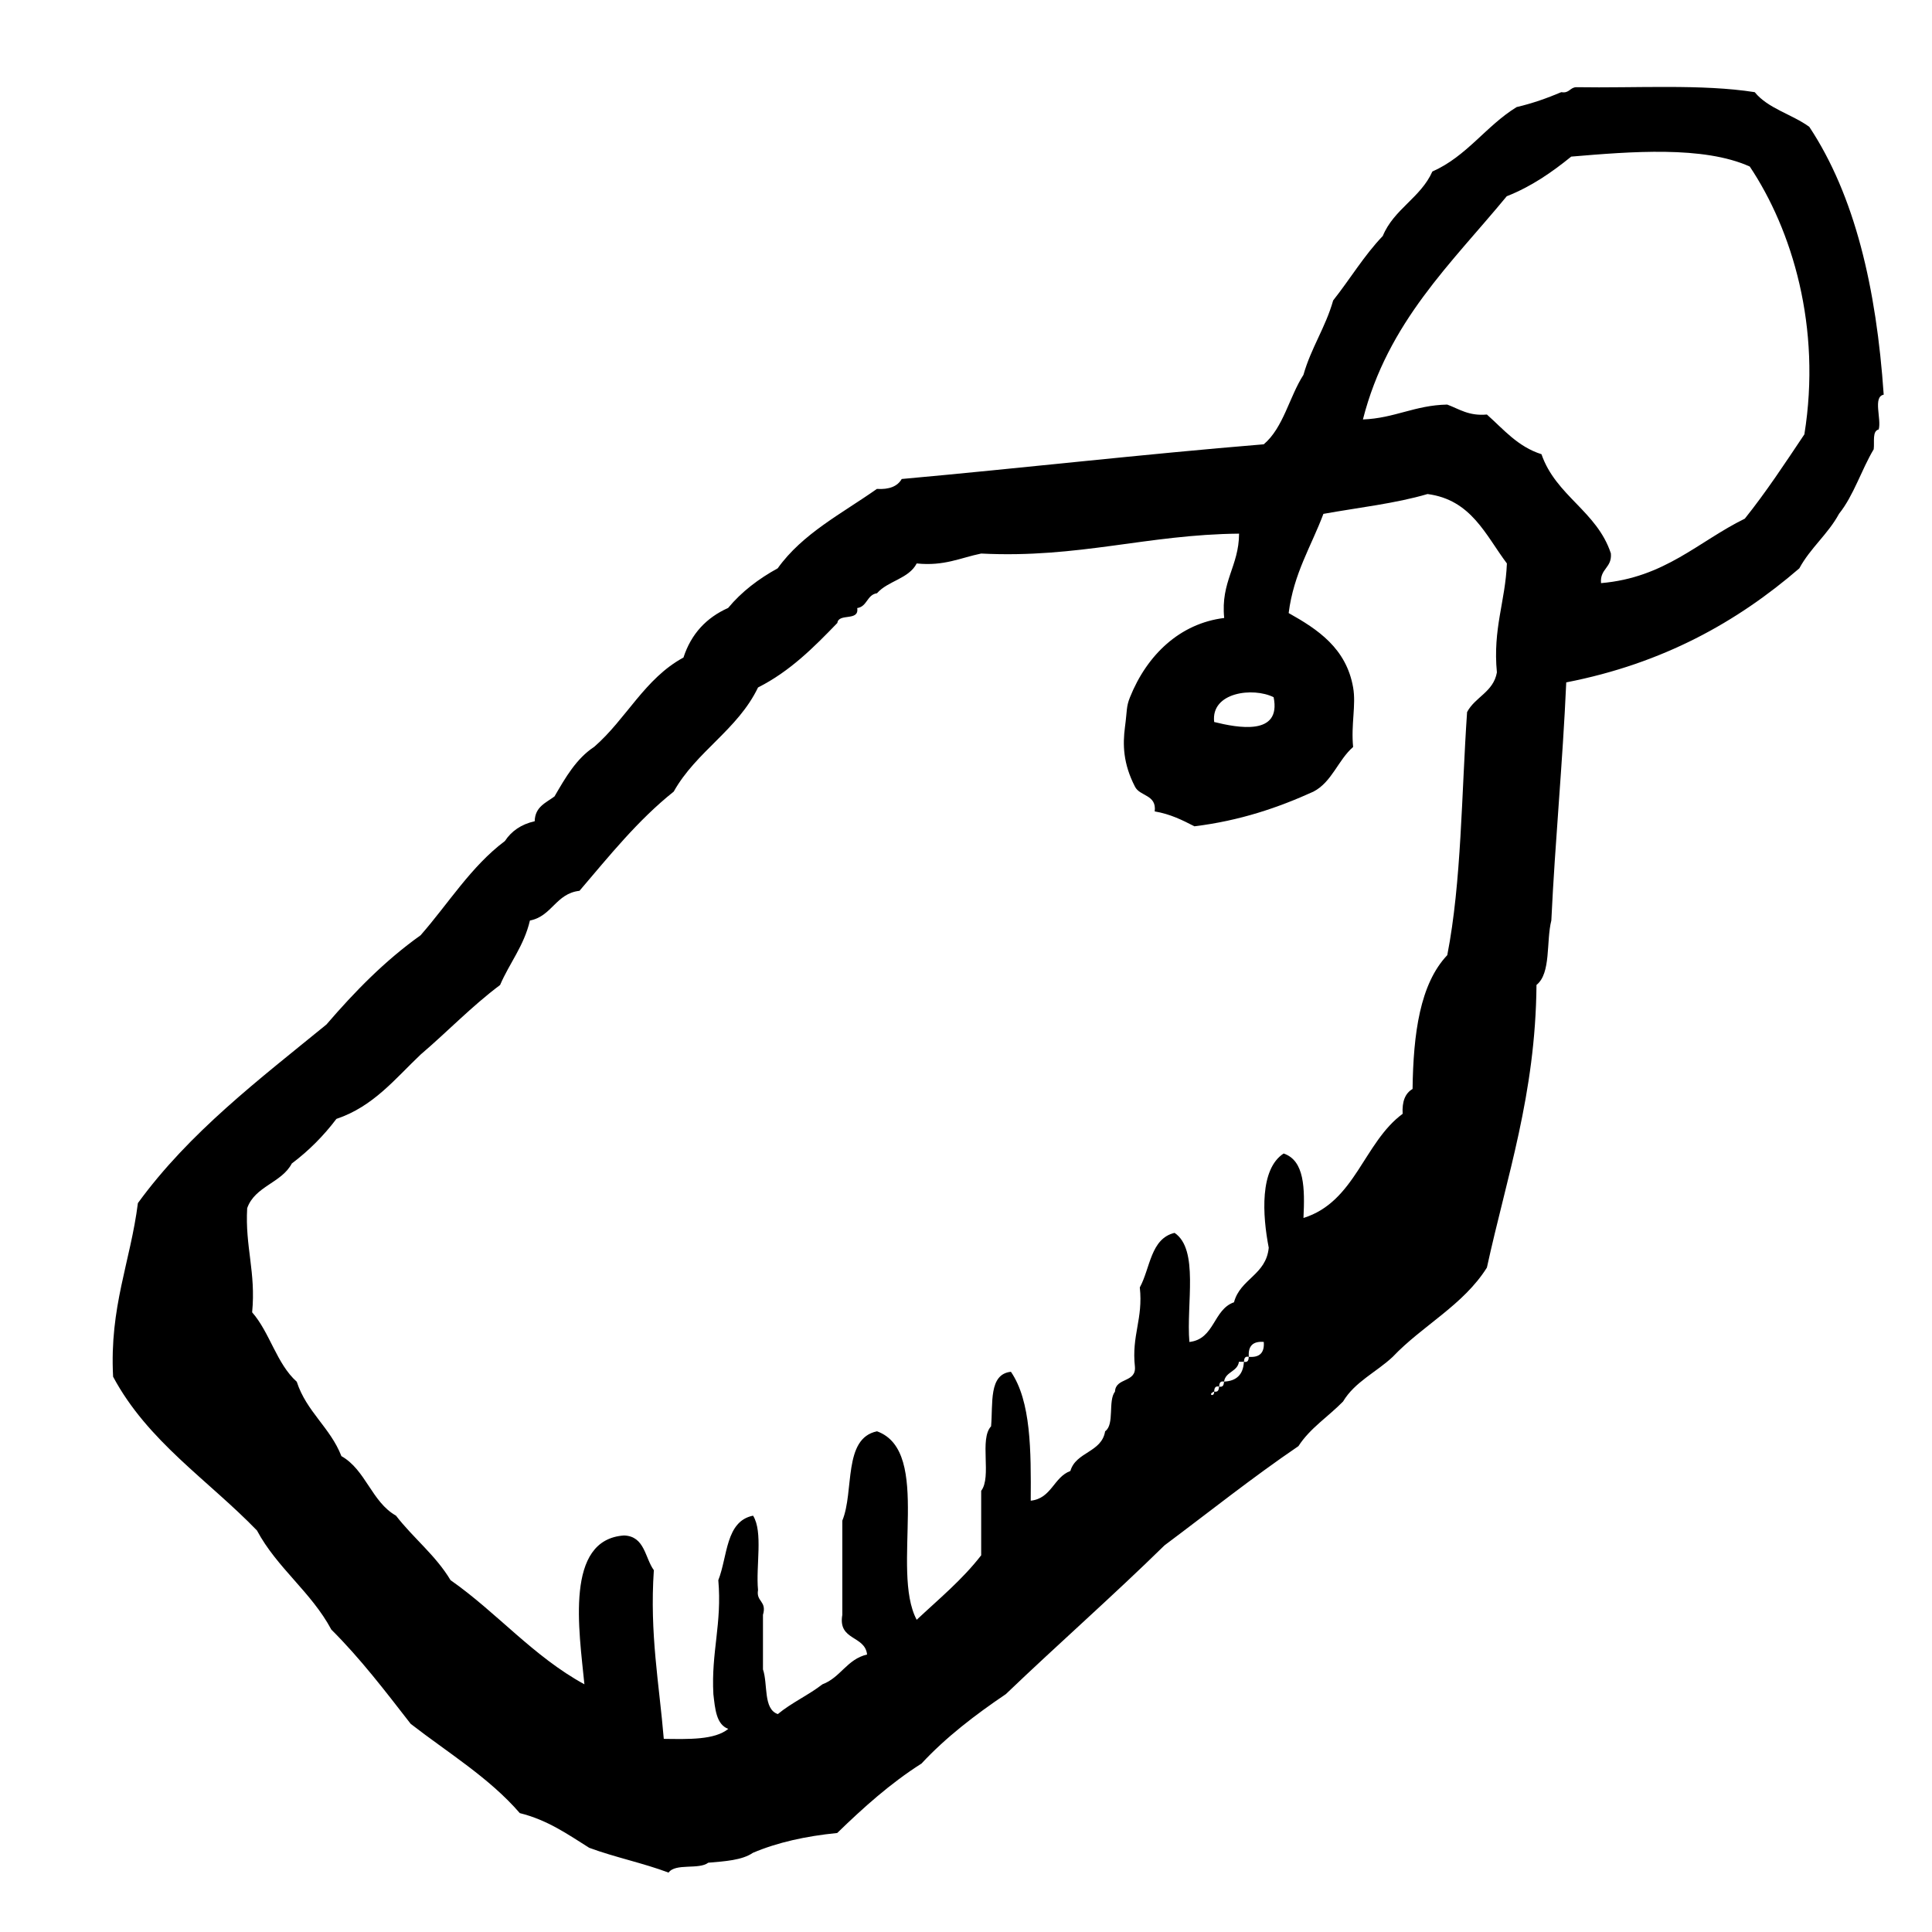 <?xml version="1.0" encoding="utf-8"?>
<!-- Generator: Adobe Illustrator 16.0.0, SVG Export Plug-In . SVG Version: 6.00 Build 0)  -->
<!DOCTYPE svg PUBLIC "-//W3C//DTD SVG 1.1//EN" "http://www.w3.org/Graphics/SVG/1.1/DTD/svg11.dtd">
<svg version="1.1" id="Layer_1" xmlns="http://www.w3.org/2000/svg"  x="0px" y="0px"
	 width="120px" height="120px" viewBox="4 4 120 120" style="enable-background:new 4 4 120 120;" xml:space="preserve">
<g id="tag">
	<g>
		<path d="M121,28.514c-0.453-6.633-1.797-12.373-4.621-16.635c-1.066-0.78-2.562-1.133-3.391-2.155
			c-3.283-0.516-7.354-0.245-11.088-0.308c-0.393,0.016-0.426,0.396-0.924,0.308c-0.867,0.366-1.77,0.692-2.774,0.926
			c-1.906,1.17-3.097,3.061-5.235,4.003c-0.727,1.632-2.391,2.333-3.08,4.004c-1.156,1.205-2.039,2.687-3.082,4.004
			c-0.476,1.68-1.369,2.94-1.846,4.622c-0.883,1.375-1.242,3.278-2.464,4.313c-7.593,0.624-14.956,1.474-22.488,2.155
			c-0.263,0.458-0.775,0.662-1.542,0.616c-2.169,1.529-4.62,2.771-6.161,4.932c-1.191,0.655-2.241,1.452-3.078,2.461
			c-1.35,0.604-2.296,1.608-2.775,3.081c-2.401,1.296-3.563,3.829-5.544,5.546c-1.115,0.732-1.786,1.911-2.466,3.08
			c-0.526,0.396-1.212,0.638-1.23,1.542c-0.839,0.188-1.443,0.61-1.851,1.229c-2.113,1.585-3.507,3.885-5.237,5.854
			c-2.22,1.58-4.093,3.502-5.85,5.544c-4.183,3.415-8.507,6.693-11.708,11.091c-0.462,3.648-1.771,6.445-1.54,10.783
			c2.145,4.014,5.903,6.416,8.934,9.549c1.253,2.338,3.368,3.818,4.621,6.158c1.803,1.791,3.356,3.831,4.929,5.854
			c2.311,1.796,4.871,3.34,6.777,5.545c1.728,0.428,2.988,1.324,4.311,2.154c1.576,0.586,3.368,0.95,4.929,1.541
			c0.425-0.603,1.89-0.166,2.465-0.615c1.038-0.088,2.104-0.153,2.775-0.615c1.514-0.643,3.275-1.035,5.234-1.23
			c1.617-1.568,3.29-3.078,5.235-4.313c1.534-1.65,3.34-3.027,5.238-4.312c3.254-3.115,6.644-6.091,9.858-9.242
			c2.761-2.064,5.442-4.205,8.317-6.162c0.724-1.123,1.856-1.832,2.771-2.771c0.729-1.222,2.074-1.826,3.081-2.771
			c1.85-1.95,4.387-3.211,5.854-5.547c1.23-5.645,3.021-10.736,3.08-17.557c0.916-0.727,0.592-2.693,0.922-4.005
			c0.238-4.999,0.705-9.767,0.926-14.787c6.014-1.172,10.621-3.756,14.477-7.083c0.688-1.271,1.781-2.123,2.467-3.39
			c0.914-1.14,1.385-2.721,2.153-4.006c0.058-0.458-0.104-1.135,0.31-1.231C120.874,30.032,120.312,28.646,121,28.514z
			 M83.107,47.305c0.494,2.429-2.248,1.895-3.692,1.54C79.195,46.995,81.828,46.665,83.107,47.305z M81.566,88.275
			c-0.014,0.188-0.043,0.365-0.305,0.308c-0.041,0.784-0.449,1.194-1.232,1.231c-0.021,0.188-0.047,0.365-0.307,0.31
			c-0.021,0.188-0.05,0.362-0.309,0.308c0.027,0.373-0.45,0.188,0,0c0.013-0.188,0.046-0.365,0.309-0.308
			c0.016-0.188,0.045-0.366,0.307-0.31c0.09-0.627,0.832-0.603,0.924-1.231h0.309C81.279,88.396,81.307,88.219,81.566,88.275
			c-0.053-0.674,0.256-0.98,0.929-0.926C82.548,88.021,82.24,88.331,81.566,88.275z M96.975,45.764
			c-0.216,1.223-1.356,1.521-1.852,2.465c-0.35,5.091-0.342,10.538-1.23,15.096c-1.697,1.794-2.11,4.87-2.156,8.313
			c-0.457,0.264-0.661,0.776-0.616,1.543c-2.422,1.786-2.947,5.471-6.16,6.469c0.086-1.836,0.072-3.562-1.231-4.004
			c-1.496,0.967-1.318,3.836-0.927,5.851c-0.157,1.692-1.771,1.926-2.157,3.39c-1.295,0.449-1.199,2.293-2.771,2.465
			c-0.201-2.367,0.609-5.742-0.92-6.776c-1.494,0.354-1.505,2.192-2.16,3.389c0.215,1.959-0.52,2.968-0.303,4.929
			c0.08,1.006-1.198,0.653-1.238,1.541c-0.449,0.575-0.011,2.043-0.613,2.465c-0.215,1.324-1.813,1.266-2.158,2.465
			c-1.045,0.389-1.166,1.707-2.463,1.846c0.021-3.104,0.021-6.18-1.23-8.007c-1.393,0.147-1.107,1.972-1.232,3.386
			c-0.746,0.796,0.055,3.139-0.615,4.007v4.005c-1.165,1.51-2.628,2.713-4.006,4.006c-1.642-3.084,1.004-10.453-2.464-11.707
			c-2.129,0.438-1.404,3.73-2.155,5.547v5.851c-0.283,1.619,1.405,1.261,1.538,2.466c-1.25,0.29-1.648,1.432-2.772,1.85
			c-0.868,0.672-1.929,1.149-2.772,1.85c-0.919-0.312-0.607-1.859-0.923-2.775v-3.389c0.255-0.871-0.435-0.799-0.307-1.541
			c-0.142-1.498,0.323-3.605-0.307-4.619c-1.712,0.342-1.578,2.534-2.16,4.006c0.238,2.699-0.451,4.478-0.306,7.084
			c0.107,0.916,0.177,1.875,0.925,2.155c-0.853,0.69-2.444,0.638-4.006,0.618c-0.283-3.418-0.884-6.512-0.617-10.477
			c-0.56-0.773-0.56-2.107-1.848-2.156c-3.699,0.248-2.796,5.888-2.465,9.244c-3.188-1.741-5.417-4.442-8.315-6.469
			c-0.923-1.543-2.315-2.615-3.389-4.007c-1.51-0.852-1.878-2.847-3.389-3.696c-0.688-1.773-2.17-2.758-2.773-4.621
			c-1.249-1.111-1.668-3.053-2.771-4.312c0.24-2.499-0.446-4.074-0.308-6.468c0.479-1.368,2.133-1.562,2.771-2.774
			c1.056-0.794,1.975-1.719,2.771-2.771c2.309-0.774,3.656-2.509,5.237-4.002c1.663-1.418,3.167-2.996,4.929-4.314
			c0.586-1.367,1.482-2.42,1.853-4.005c1.375-0.266,1.604-1.678,3.079-1.846c1.846-2.159,3.623-4.387,5.852-6.161
			c1.401-2.502,3.971-3.833,5.237-6.469c1.981-0.998,3.464-2.492,4.927-4.007c0.083-0.636,1.367-0.074,1.234-0.925
			c0.626-0.089,0.601-0.832,1.23-0.921c0.67-0.769,1.977-0.897,2.464-1.85c1.718,0.177,2.725-0.355,4.006-0.615
			c6.056,0.306,10.314-1.185,16.018-1.236c-0.012,2.043-1.15,2.962-0.924,5.238c-2.762,0.339-4.803,2.308-5.854,4.93
			c-0.236,0.589-0.17,0.797-0.31,1.849c-0.142,1.084-0.119,2.26,0.621,3.696c0.303,0.615,1.358,0.486,1.227,1.54
			c0.97,0.163,1.722,0.542,2.466,0.925c2.834-0.349,5.207-1.16,7.393-2.154c1.15-0.597,1.529-1.962,2.465-2.773
			c-0.139-1.403,0.193-2.606,0-3.696c-0.424-2.436-2.199-3.612-4.004-4.622c0.311-2.464,1.402-4.141,2.158-6.161
			c2.174-0.392,4.488-0.646,6.467-1.232c2.725,0.356,3.607,2.554,4.93,4.312C97.5,41.366,96.715,43.042,96.975,45.764z
			 M116.073,30.978c-1.196,1.788-2.375,3.582-3.699,5.236c-2.892,1.419-4.962,3.667-8.931,4.005
			c-0.082-0.901,0.693-0.944,0.611-1.846c-0.863-2.625-3.416-3.569-4.31-6.161c-1.481-0.471-2.356-1.547-3.39-2.465
			c-1.131,0.103-1.715-0.342-2.465-0.618c-2.018,0.039-3.26,0.848-5.236,0.925c1.541-6.055,5.5-9.695,8.933-13.864
			c1.545-0.609,2.813-1.498,4.006-2.463c3.707-0.313,8.205-0.681,11.089,0.617C115.314,18.285,117.146,24.319,116.073,30.978z"/>
	</g>
</g>
</svg>
